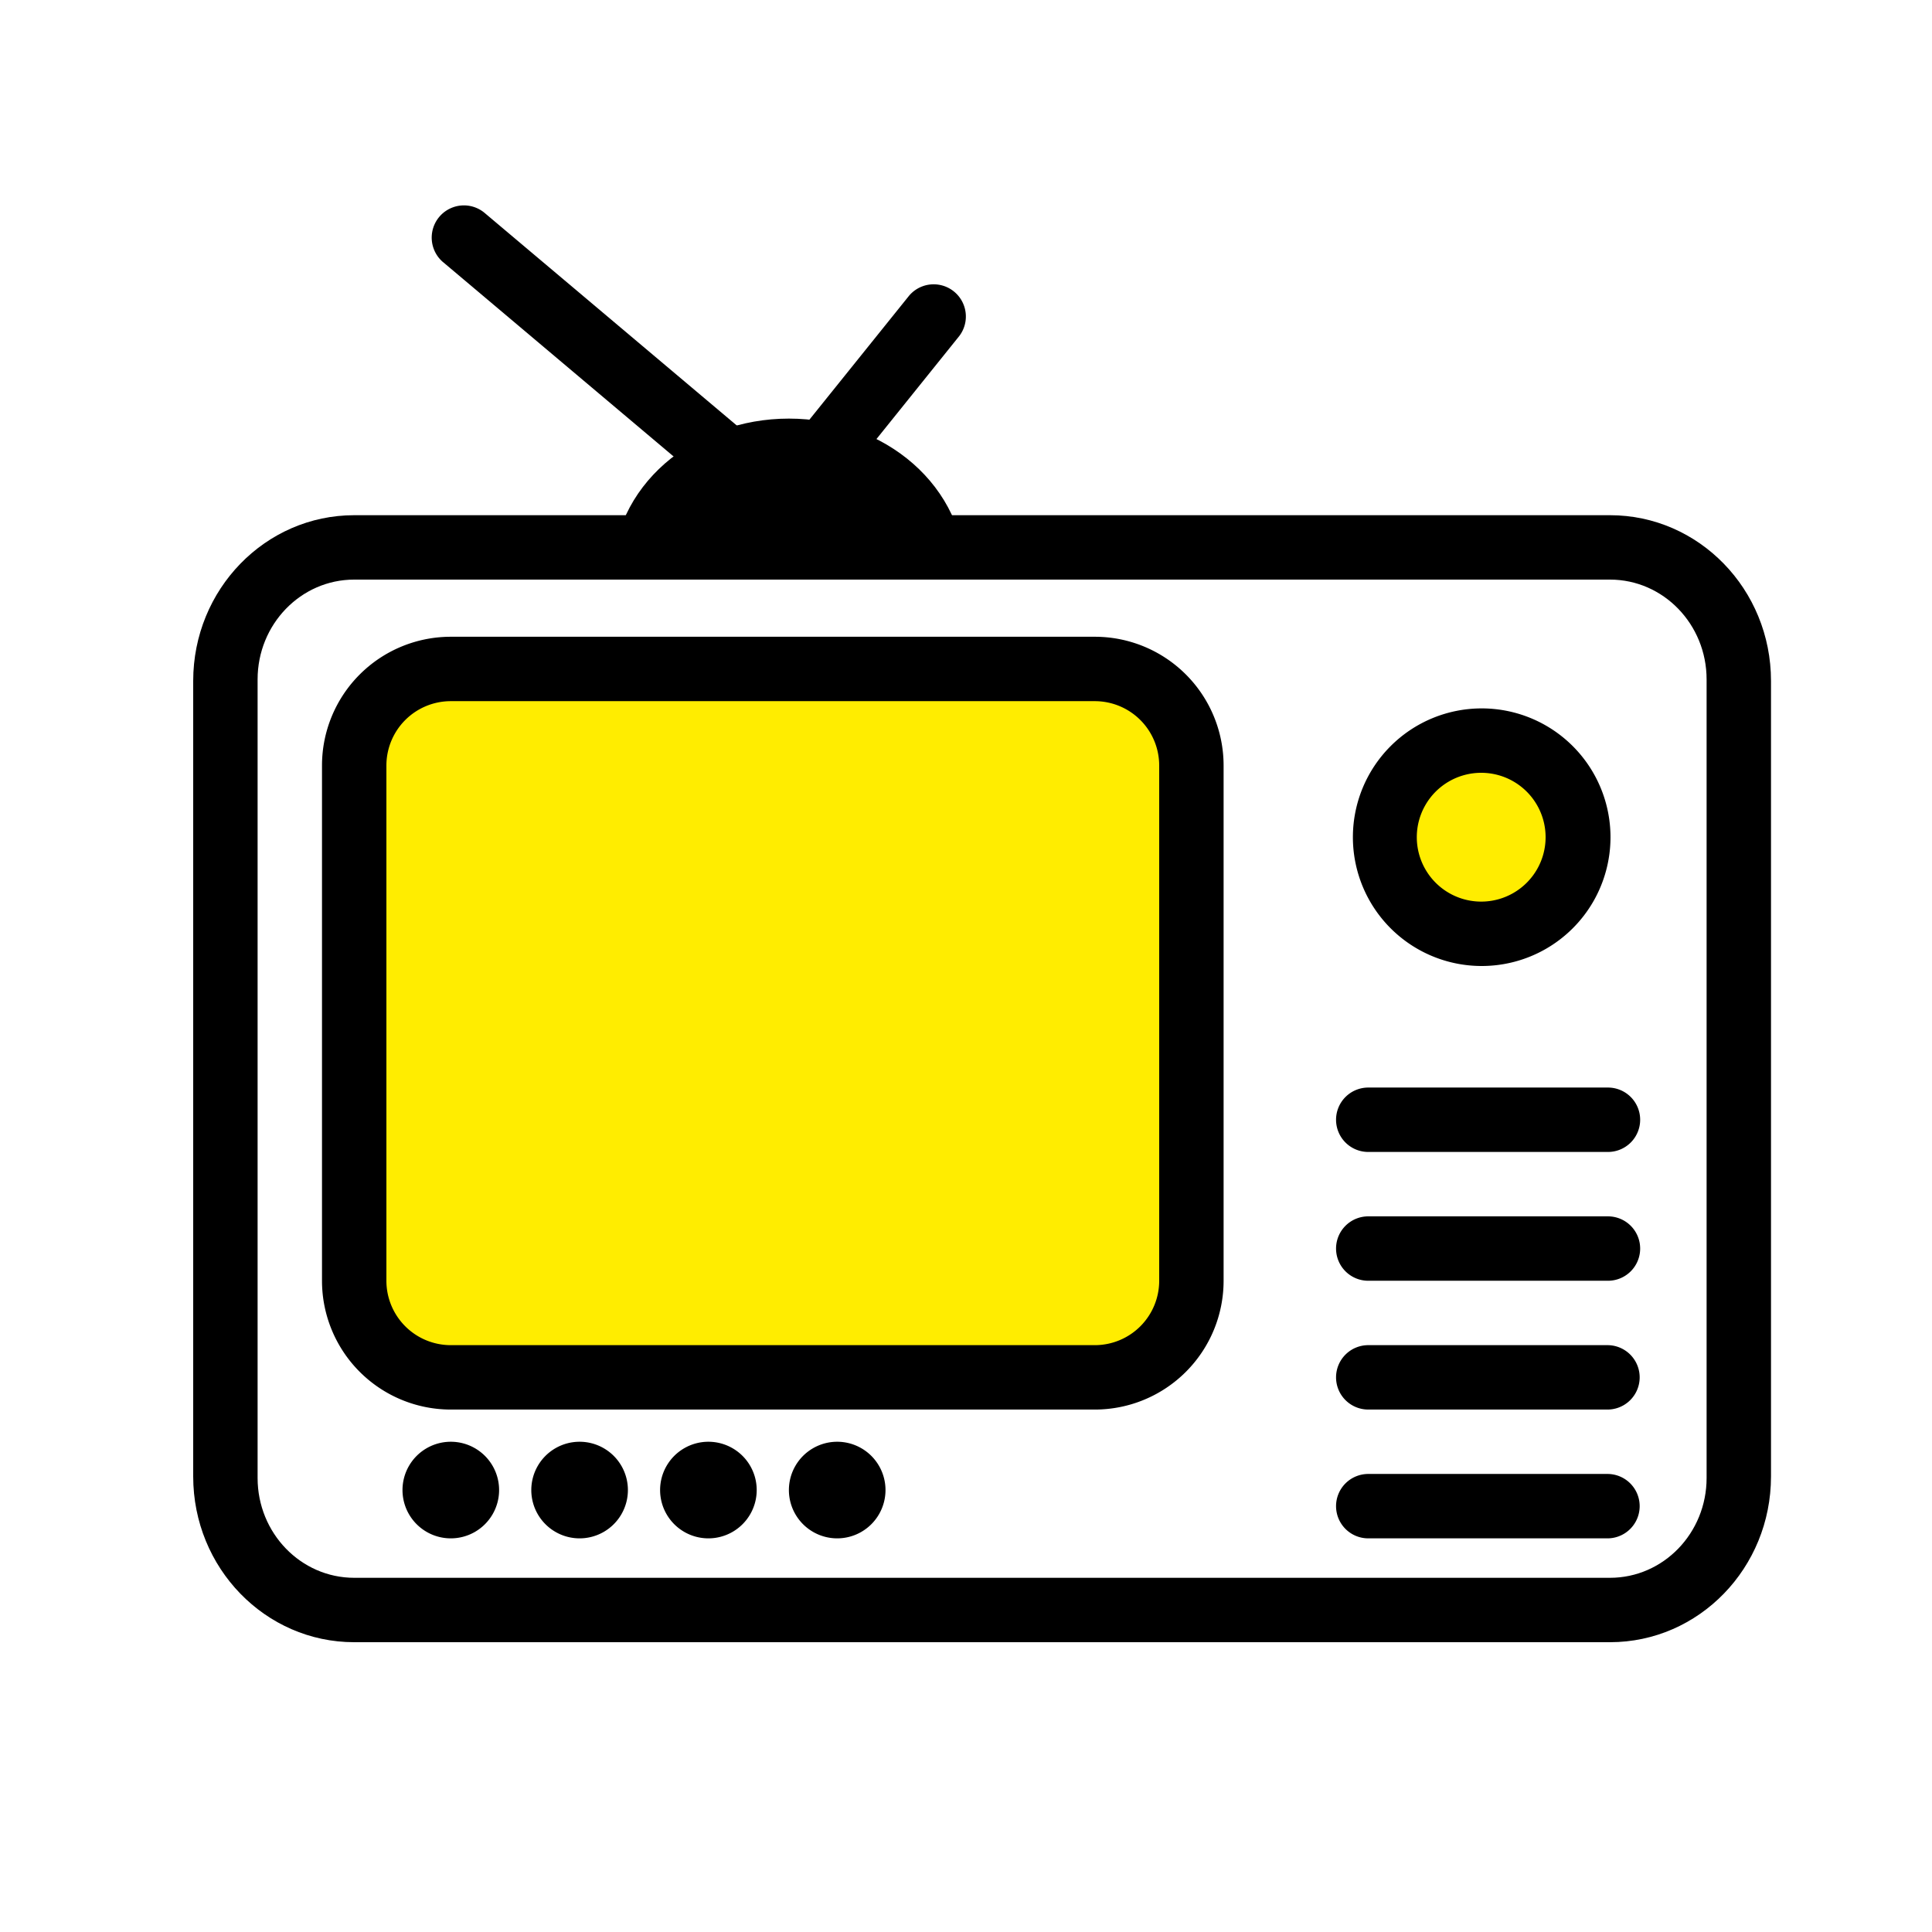 <?xml version="1.0" standalone="no"?><!DOCTYPE svg PUBLIC "-//W3C//DTD SVG 1.1//EN" "http://www.w3.org/Graphics/SVG/1.1/DTD/svg11.dtd"><svg t="1621319303804" class="icon" viewBox="0 0 1024 1024" version="1.1" xmlns="http://www.w3.org/2000/svg" p-id="3200" xmlns:xlink="http://www.w3.org/1999/xlink" width="200" height="200"><defs><style type="text/css"></style></defs><path d="M938.667 782.558V360.909C938.667 312.388 900.454 273.067 853.333 273.067H187.733c-47.121 0-85.333 39.322-85.333 87.842v421.649C102.4 831.078 140.612 870.4 187.733 870.4h665.6c47.121 0 85.333-39.322 85.333-87.842z m-34.133 0.802c0 29.218-22.921 52.907-51.2 52.907H187.733c-28.279 0-51.2-23.689-51.2-52.907V360.107c0-29.218 22.921-52.907 51.2-52.907h665.6c28.279 0 51.2 23.689 51.2 52.907v423.253z" fill="#000000" p-id="3201"></path><path d="M238.933 337.493h341.333a68.267 68.267 0 0 1 68.267 68.267v273.067a68.267 68.267 0 0 1-68.267 68.267H238.933a68.267 68.267 0 0 1-68.267-68.267v-273.067a68.267 68.267 0 0 1 68.267-68.267z" fill="#000000" p-id="3202"></path><path d="M238.933 371.627a34.133 34.133 0 0 0-34.133 34.133v273.067a34.133 34.133 0 0 0 34.133 34.133h341.333a34.133 34.133 0 0 0 34.133-34.133v-273.067a34.133 34.133 0 0 0-34.133-34.133H238.933z" fill="#FFED00" p-id="3203"></path><path d="M238.933 789.76m-25.6 0a25.6 25.6 0 1 0 51.2 0 25.6 25.6 0 1 0-51.2 0Z" fill="#000000" p-id="3204"></path><path d="M307.2 789.76m-25.6 0a25.6 25.6 0 1 0 51.2 0 25.6 25.6 0 1 0-51.2 0Z" fill="#000000" p-id="3205"></path><path d="M375.467 789.76m-25.6 0a25.6 25.6 0 1 0 51.2 0 25.6 25.6 0 1 0-51.2 0Z" fill="#000000" p-id="3206"></path><path d="M443.733 789.76m-25.6 0a25.6 25.6 0 1 0 51.2 0 25.6 25.6 0 1 0-51.2 0Z" fill="#000000" p-id="3207"></path><path d="M785.067 512a68.267 68.267 0 1 0 0-136.533 68.267 68.267 0 0 0 0 136.533z" fill="#000000" p-id="3208"></path><path d="M785.067 477.867a34.133 34.133 0 1 1 0-68.267 34.133 34.133 0 0 1 0 68.267z" fill="#FFED00" p-id="3209"></path><path d="M725.333 610.56h126.788a17.067 17.067 0 1 0 0-34.133H725.333a17.067 17.067 0 1 0 0 34.133zM725.333 678.827h126.788a17.067 17.067 0 1 0 0-34.133H725.333a17.067 17.067 0 1 0 0 34.133zM725.333 747.093h126.788a17.067 17.067 0 0 0 0-34.133H725.333a17.067 17.067 0 1 0 0 34.133zM725.333 815.36h126.788a17.067 17.067 0 0 0 0-34.133H725.333a17.067 17.067 0 1 0 0 34.133z" fill="#000000" p-id="3210"></path><path d="M512 307.2c0-50.142-43.554-85.333-93.867-85.333S324.267 257.058 324.267 307.2h46.933c0-12.698 19.473-28.45 46.933-28.45s46.933 15.753 46.933 28.45H512z" fill="#000000" p-id="3211"></path><path d="M234.889 138.974l156.587 132.011a17.067 17.067 0 0 0 21.999-26.112l-156.587-131.994a17.067 17.067 0 1 0-21.999 26.112z" fill="#000000" p-id="3212"></path><path d="M481.843 156.723l-85.555 106.394a17.067 17.067 0 1 0 26.607 21.402l85.538-106.411a17.067 17.067 0 0 0-26.59-21.385z" fill="#000000" p-id="3213"></path></svg>
